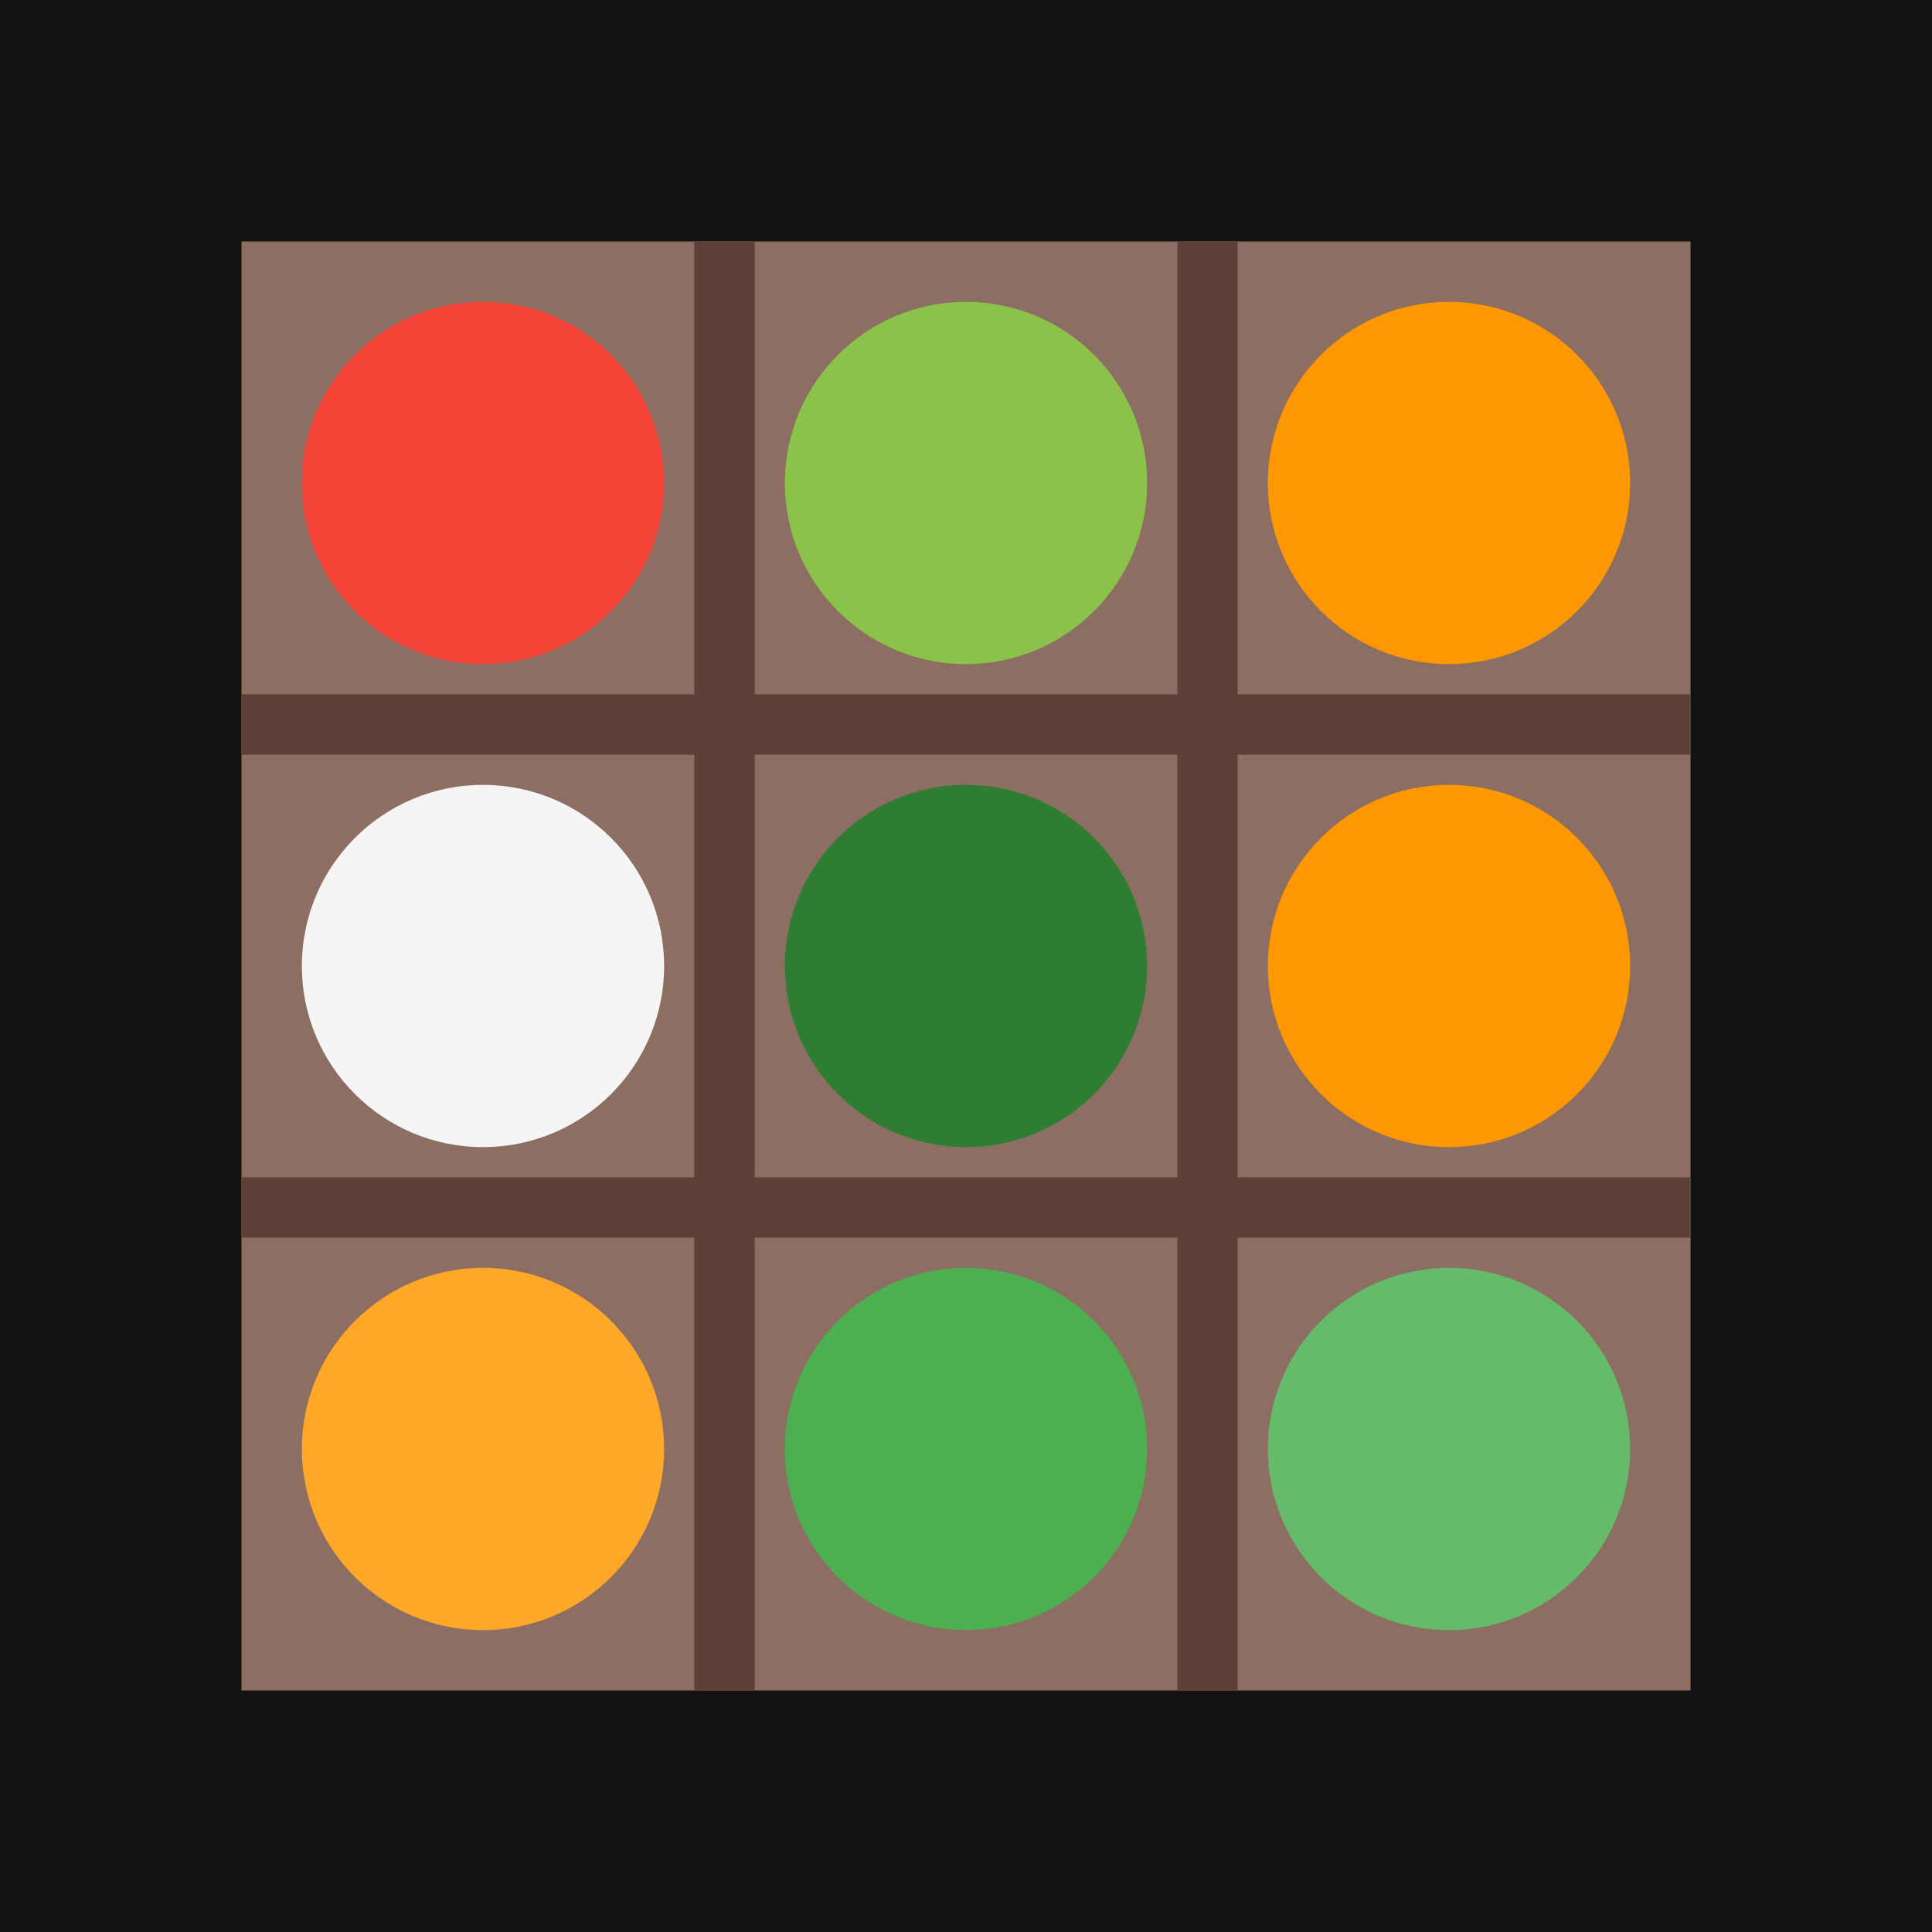 <?xml version="1.0" encoding="UTF-8" standalone="no"?>
<svg
   xmlns:dc="http://purl.org/dc/elements/1.1/"
   xmlns:cc="http://creativecommons.org/ns#"
   xmlns:rdf="http://www.w3.org/1999/02/22-rdf-syntax-ns#"
   xmlns:svg="http://www.w3.org/2000/svg"
   xmlns="http://www.w3.org/2000/svg"
   xmlns:sodipodi="http://sodipodi.sourceforge.net/DTD/sodipodi-0.dtd"
   xmlns:inkscape="http://www.inkscape.org/namespaces/inkscape"
   viewBox="0 0 32 32"
   version="1.1"
   id="svg32"
   sodipodi:docname="favicon_32x32px.svg"
   inkscape:version="0.92.3 (2405546, 2018-03-11)">
  <defs
     id="defs36" />
  <sodipodi:namedview
     pagecolor="#ffffff"
     bordercolor="#666666"
     borderopacity="1"
     objecttolerance="10"
     gridtolerance="10"
     guidetolerance="10"
     inkscape:pageopacity="0"
     inkscape:pageshadow="2"
     inkscape:window-width="1920"
     inkscape:window-height="1027"
     id="namedview34"
     showgrid="false"
     inkscape:zoom="7.375"
     inkscape:cx="16"
     inkscape:cy="16"
     inkscape:window-x="-8"
     inkscape:window-y="-8"
     inkscape:window-maximized="1"
     inkscape:current-layer="svg32" />
  <!-- Background -->
  <rect
     width="32"
     height="32"
     fill="#121212"
     id="rect2"
     inkscape:export-filename="C:\Users\Jorge\PycharmProjects\PlantGardenApp\assets\favicon.png"
     inkscape:export-xdpi="96"
     inkscape:export-ydpi="96" />
  <!-- Garden Grid -->
  <rect
     x="4"
     y="4"
     width="24"
     height="24"
     fill="#8D6E63"
     id="rect4"
     inkscape:export-filename="C:\Users\Jorge\PycharmProjects\PlantGardenApp\assets\favicon.png"
     inkscape:export-xdpi="96"
     inkscape:export-ydpi="96" />
  <!-- Grid Lines - Vertical -->
  <line
     x1="12"
     y1="4"
     x2="12"
     y2="28"
     stroke="#5D4037"
     stroke-width="1"
     id="line6"
     inkscape:export-filename="C:\Users\Jorge\PycharmProjects\PlantGardenApp\assets\favicon.png"
     inkscape:export-xdpi="96"
     inkscape:export-ydpi="96" />
  <line
     x1="20"
     y1="4"
     x2="20"
     y2="28"
     stroke="#5D4037"
     stroke-width="1"
     id="line8"
     inkscape:export-filename="C:\Users\Jorge\PycharmProjects\PlantGardenApp\assets\favicon.png"
     inkscape:export-xdpi="96"
     inkscape:export-ydpi="96" />
  <!-- Grid Lines - Horizontal -->
  <line
     x1="4"
     y1="12"
     x2="28"
     y2="12"
     stroke="#5D4037"
     stroke-width="1"
     id="line10"
     inkscape:export-filename="C:\Users\Jorge\PycharmProjects\PlantGardenApp\assets\favicon.png"
     inkscape:export-xdpi="96"
     inkscape:export-ydpi="96" />
  <line
     x1="4"
     y1="20"
     x2="28"
     y2="20"
     stroke="#5D4037"
     stroke-width="1"
     id="line12"
     inkscape:export-filename="C:\Users\Jorge\PycharmProjects\PlantGardenApp\assets\favicon.png"
     inkscape:export-xdpi="96"
     inkscape:export-ydpi="96" />
  <!-- Plants (simplified for small size) -->
  <circle
     cx="8"
     cy="8"
     r="3"
     fill="#F44336"
     id="circle14"
     inkscape:export-filename="C:\Users\Jorge\PycharmProjects\PlantGardenApp\assets\favicon.png"
     inkscape:export-xdpi="96"
     inkscape:export-ydpi="96" />
  <circle
     cx="16"
     cy="8"
     r="3"
     fill="#8BC34A"
     id="circle16"
     inkscape:export-filename="C:\Users\Jorge\PycharmProjects\PlantGardenApp\assets\favicon.png"
     inkscape:export-xdpi="96"
     inkscape:export-ydpi="96" />
  <circle
     cx="24"
     cy="8"
     r="3"
     fill="#FF9800"
     id="circle18"
     inkscape:export-filename="C:\Users\Jorge\PycharmProjects\PlantGardenApp\assets\favicon.png"
     inkscape:export-xdpi="96"
     inkscape:export-ydpi="96" />
  <circle
     cx="8"
     cy="16"
     r="3"
     fill="#F5F5F5"
     id="circle20"
     inkscape:export-filename="C:\Users\Jorge\PycharmProjects\PlantGardenApp\assets\favicon.png"
     inkscape:export-xdpi="96"
     inkscape:export-ydpi="96" />
  <circle
     cx="16"
     cy="16"
     r="3"
     fill="#2E7D32"
     id="circle22"
     inkscape:export-filename="C:\Users\Jorge\PycharmProjects\PlantGardenApp\assets\favicon.png"
     inkscape:export-xdpi="96"
     inkscape:export-ydpi="96" />
  <circle
     cx="24"
     cy="16"
     r="3"
     fill="#FF9800"
     id="circle24"
     inkscape:export-filename="C:\Users\Jorge\PycharmProjects\PlantGardenApp\assets\favicon.png"
     inkscape:export-xdpi="96"
     inkscape:export-ydpi="96" />
  <circle
     cx="8"
     cy="24"
     r="3"
     fill="#FFA726"
     id="circle26"
     inkscape:export-filename="C:\Users\Jorge\PycharmProjects\PlantGardenApp\assets\favicon.png"
     inkscape:export-xdpi="96"
     inkscape:export-ydpi="96" />
  <circle
     cx="16"
     cy="24"
     r="3"
     fill="#4CAF50"
     id="circle28"
     inkscape:export-filename="C:\Users\Jorge\PycharmProjects\PlantGardenApp\assets\favicon.png"
     inkscape:export-xdpi="96"
     inkscape:export-ydpi="96" />
  <circle
     cx="24"
     cy="24"
     r="3"
     fill="#66BB6A"
     id="circle30"
     inkscape:export-filename="C:\Users\Jorge\PycharmProjects\PlantGardenApp\assets\favicon.png"
     inkscape:export-xdpi="96"
     inkscape:export-ydpi="96" />
</svg>
